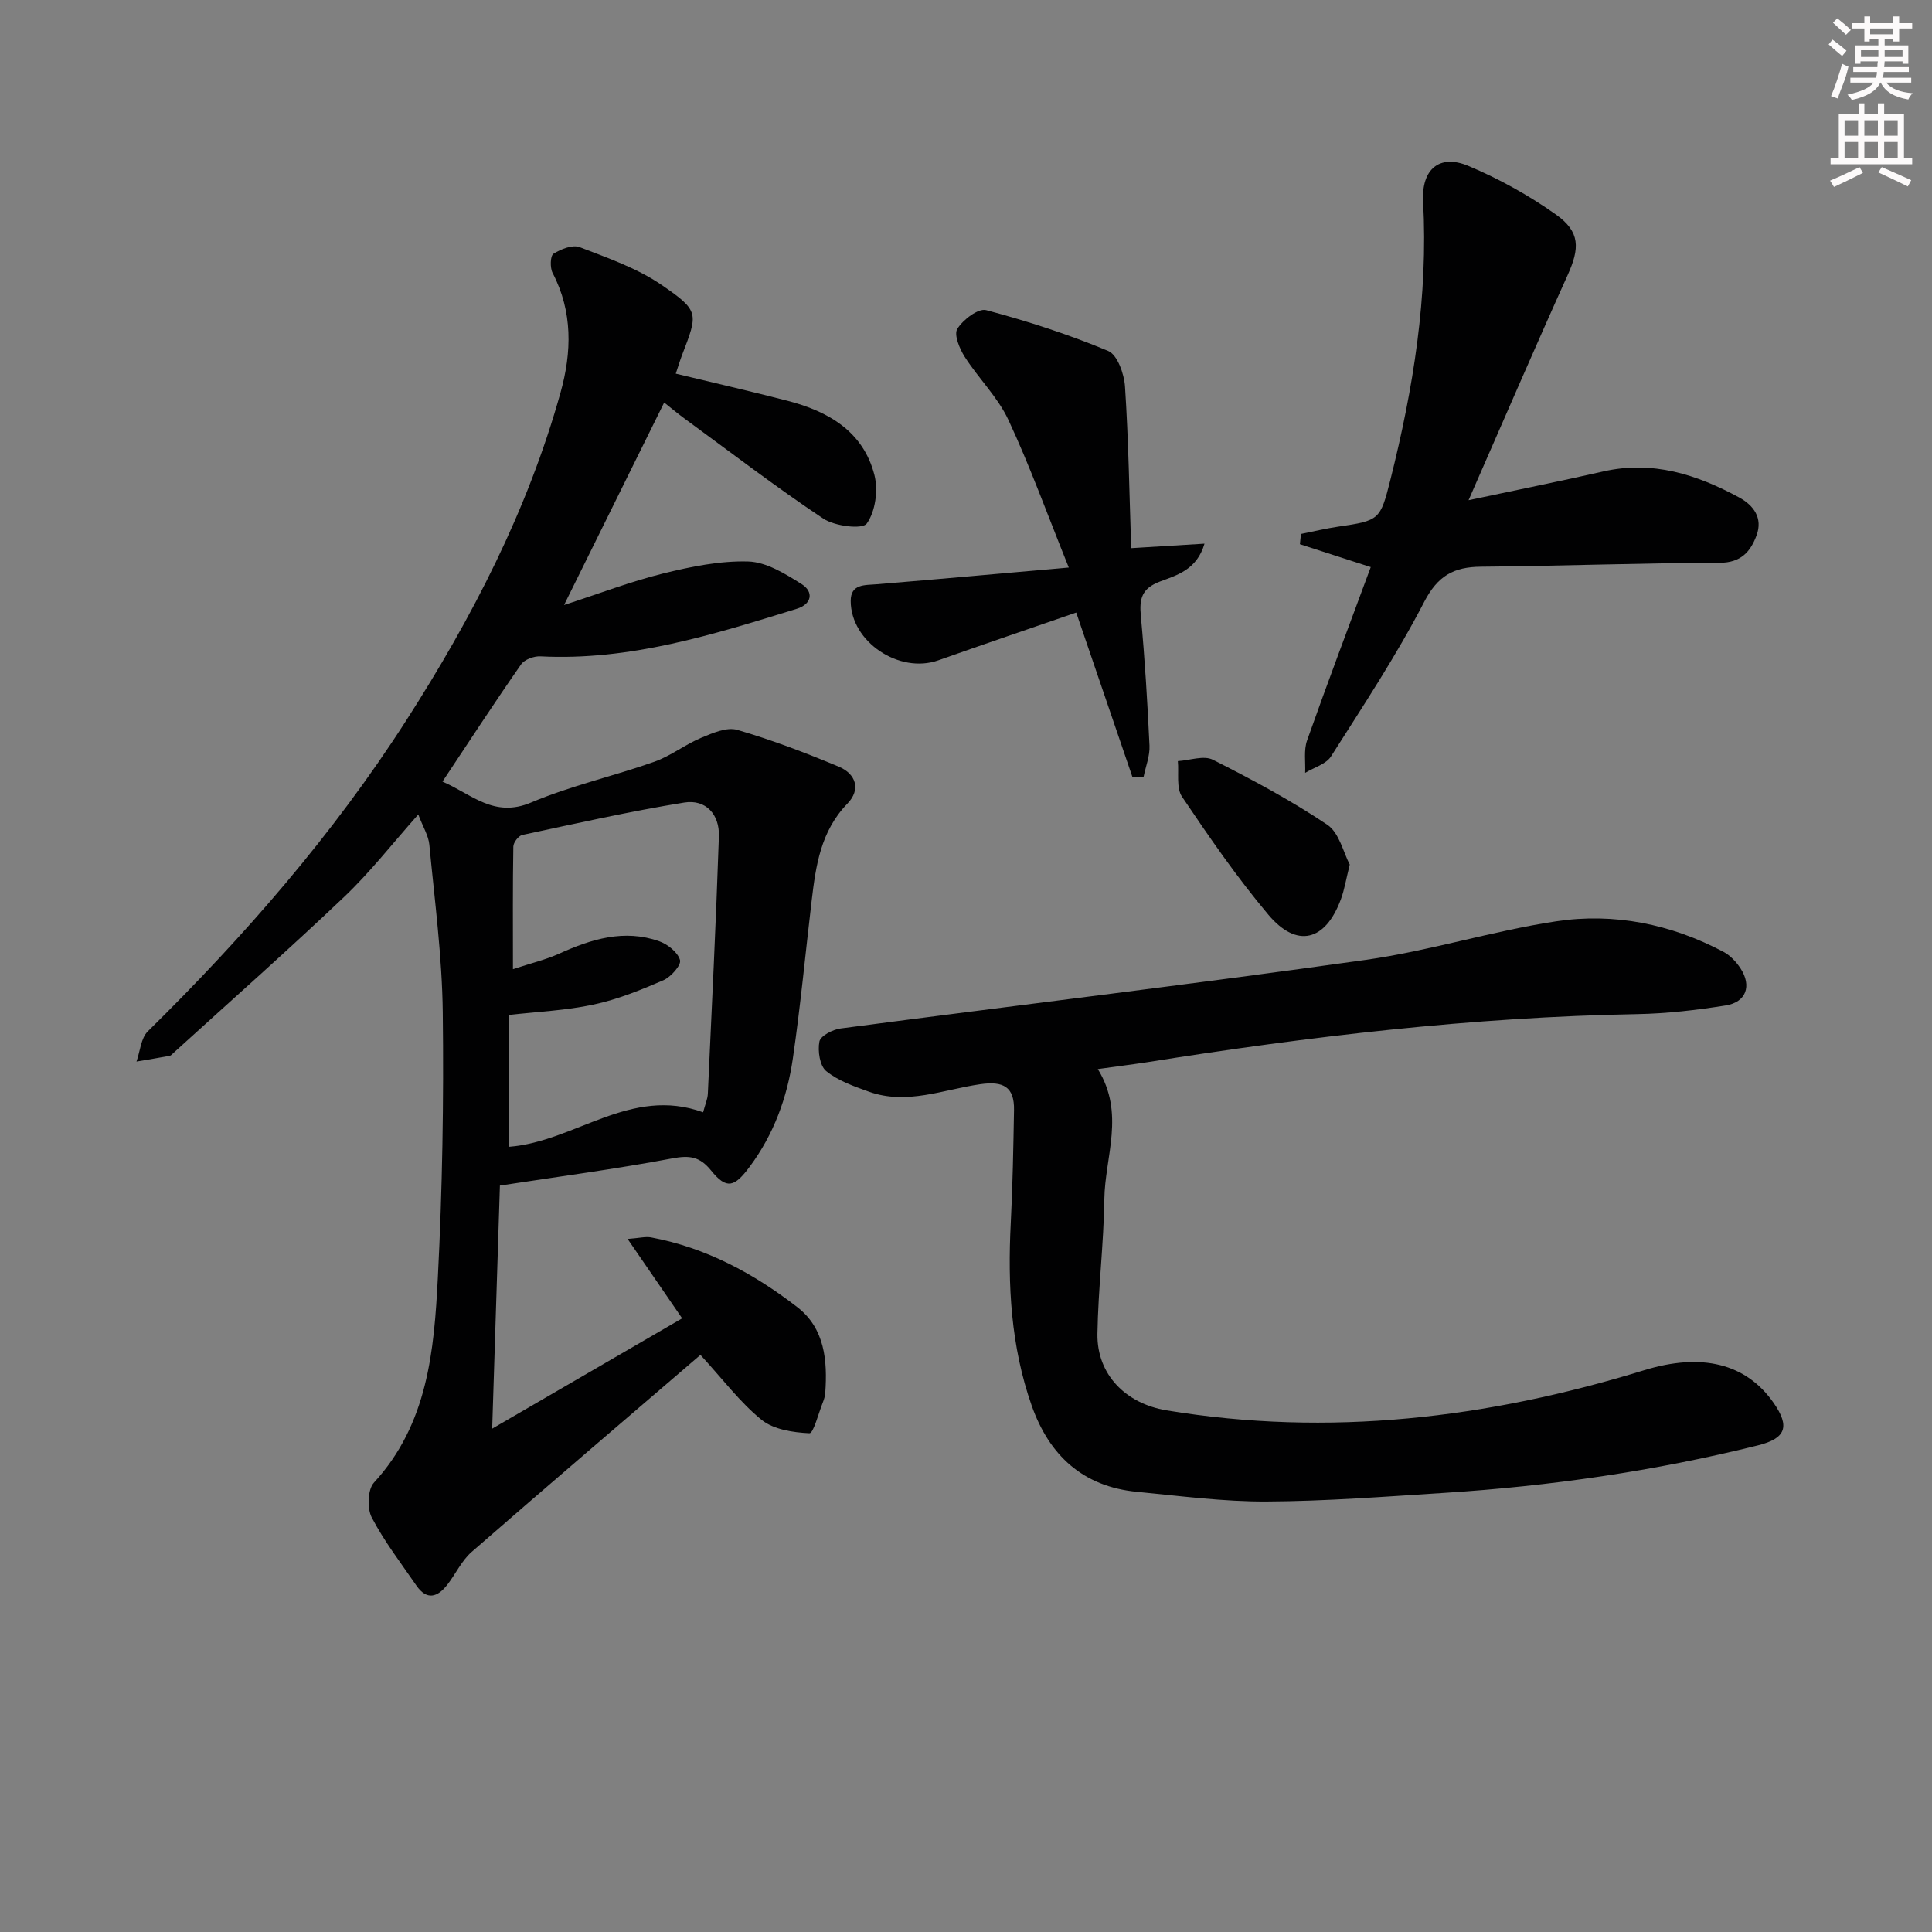 <svg enable-background="new 0 0 400 400" viewBox="0 0 400 400" xmlns="http://www.w3.org/2000/svg"><rect x="0" y="0" width="400" height="400" fill="#808080" stroke="none"/><g fill="#010102"><path d="m145.02 280.52c-15.9 13.65-31.71 27.13-47.37 40.79-2.07 1.8-3.3 4.55-5.03 6.78-2.01 2.59-4.24 3.32-6.41.18-3.19-4.64-6.66-9.14-9.25-14.1-.98-1.89-.85-5.79.47-7.22 11.15-12.14 12.45-27.34 13.22-42.44.94-18.28 1.24-36.61 1.02-54.91-.14-11.59-1.68-23.16-2.78-34.72-.18-1.88-1.32-3.67-2.29-6.25-5.4 6.07-9.97 11.96-15.31 17.03-11.57 11-23.55 21.58-35.36 32.32-.25.22-.49.55-.78.61-2.29.43-4.59.8-6.89 1.19.75-2.12.91-4.84 2.35-6.26 20-19.69 38.35-40.74 53.53-64.41 13.6-21.21 25.12-43.46 31.92-67.86 2.32-8.31 2.55-16.69-1.65-24.74-.56-1.07-.49-3.55.18-3.97 1.54-.97 3.95-1.93 5.42-1.37 5.82 2.24 11.91 4.35 16.99 7.84 7.85 5.39 7.53 5.85 4.2 14.53-.41 1.07-.73 2.16-1.29 3.82 7.82 1.89 15.49 3.64 23.11 5.61 8.48 2.19 15.7 6.34 18.02 15.38.8 3.14.21 7.55-1.59 10.05-.9 1.25-6.63.55-9-1.03-9.82-6.54-19.21-13.75-28.74-20.72-1.34-.98-2.61-2.05-4.2-3.31-6.85 13.86-13.61 27.53-20.73 41.92 7.34-2.38 13.81-4.87 20.49-6.52 5.76-1.42 11.78-2.66 17.64-2.49 3.76.11 7.68 2.55 11.06 4.68 2.56 1.62 2.11 4.15-1 5.11-17.3 5.35-34.59 10.8-53.08 9.85-1.34-.07-3.3.65-4.01 1.67-5.42 7.78-10.6 15.73-16.27 24.26 6.08 2.62 10.65 7.59 18.36 4.33 8.22-3.48 17.07-5.45 25.51-8.44 3.39-1.2 6.36-3.56 9.7-4.96 2.35-.98 5.3-2.27 7.46-1.64 7.15 2.08 14.16 4.75 21.04 7.63 3.5 1.47 4.63 4.69 1.76 7.65-5.52 5.69-6.54 12.84-7.4 20.13-1.29 10.88-2.31 21.8-3.89 32.63-1.18 8.1-3.94 15.69-8.94 22.41-3.13 4.21-4.76 4.78-7.98.79-2.35-2.91-4.46-3.19-8.04-2.52-11.71 2.21-23.55 3.77-35.69 5.63-.51 16.09-1.04 32.66-1.6 50.33 13.57-7.88 26.48-15.38 39.33-22.84-3.77-5.49-7.21-10.5-11.29-16.44 2.45-.18 3.7-.53 4.85-.32 11.38 2.12 21.32 7.5 30.32 14.47 5.65 4.38 6.23 11.05 5.75 17.74-.05.65-.25 1.32-.49 1.93-.91 2.26-1.96 6.45-2.79 6.41-3.39-.16-7.41-.76-9.92-2.79-4.44-3.6-7.98-8.35-12.64-13.43zm.55-50.23c.43-1.64.93-2.73.98-3.85.82-17.76 1.69-35.52 2.29-53.29.15-4.52-2.7-7.72-7.18-6.99-11.25 1.82-22.38 4.33-33.53 6.71-.78.17-1.84 1.56-1.85 2.4-.14 8.11-.08 16.22-.08 25.39 3.77-1.25 6.8-1.96 9.58-3.22 6.67-3.02 13.45-5.11 20.68-2.57 1.77.62 3.88 2.3 4.33 3.91.29 1.03-1.88 3.49-3.45 4.17-4.69 2.03-9.51 3.98-14.48 5.04-5.75 1.23-11.71 1.48-17.45 2.14v27.3c13.75-1.1 25.1-12.6 40.16-7.14z"/><path d="m227.29 221.34c5.69 9.18 1.48 18.13 1.35 26.93-.13 9.3-1.28 18.59-1.43 27.89-.13 8.42 5.86 14.44 14.3 15.84 33.67 5.57 66.53 1.65 98.87-8.3 11.93-3.67 21.13-1.43 26.84 6.77 3.42 4.92 2.51 7.34-3.26 8.78-21.34 5.31-43.01 8.44-64.93 9.83-12.27.78-24.55 1.73-36.83 1.79-8.94.04-17.9-1.15-26.83-2.01-11.17-1.07-18.15-7.56-21.77-17.84-4.32-12.27-4.99-24.98-4.33-37.86.4-7.77.53-15.55.67-23.32.09-4.82-2.2-6.05-6.97-5.37-7.62 1.09-15.21 4.37-23.07 1.55-3.09-1.11-6.37-2.25-8.84-4.26-1.34-1.09-1.79-4.19-1.41-6.13.24-1.18 2.77-2.49 4.4-2.7 36.21-4.77 72.48-9.11 108.65-14.19 13.27-1.86 26.22-5.99 39.48-7.99 12.01-1.82 23.76.57 34.61 6.3 1.41.74 2.67 2.07 3.55 3.42 2.39 3.64 1.2 7.02-3.06 7.7-6.05.96-12.19 1.68-18.3 1.79-34.15.62-67.95 4.62-101.62 9.98-3.08.47-6.2.85-10.07 1.4z"/><path d="m283.8 117.41c-5.91-1.91-10.29-3.33-14.67-4.74.07-.71.15-1.41.22-2.12 2.58-.51 5.15-1.14 7.75-1.52 8.5-1.24 8.68-1.4 10.76-9.67 4.76-18.93 7.84-38.03 6.78-57.66-.36-6.66 3.38-9.85 9.32-7.37 6.36 2.66 12.54 6.1 18.17 10.08 5.08 3.6 4.95 6.99 2.41 12.6-6.81 15.08-13.36 30.29-20.49 46.55 10.16-2.16 19.05-3.94 27.89-5.95 10.2-2.33 19.35.63 28.13 5.38 3.02 1.64 4.93 4.28 3.61 7.84-1.25 3.38-3.21 5.68-7.66 5.69-16.47.04-32.93.67-49.4.81-5.64.05-8.94 1.85-11.76 7.29-5.71 11.04-12.61 21.48-19.29 31.99-1.03 1.61-3.53 2.29-5.35 3.4.1-2.25-.32-4.68.4-6.72 4.24-11.98 8.73-23.86 13.18-35.88z"/><path d="m234.48 160.94c-3.83-11.22-7.67-22.43-11.66-34.12-9.55 3.3-19.07 6.54-28.55 9.89-8.07 2.86-18.11-3.79-18.14-12.27-.01-3.57 2.87-3.27 5.41-3.48 12.69-1.04 25.37-2.2 39.74-3.46-4.5-11.16-8.07-21.07-12.51-30.58-2.2-4.71-6.18-8.57-9.02-13.02-1.08-1.68-2.29-4.62-1.55-5.81 1.18-1.9 4.34-4.31 5.97-3.88 8.58 2.28 17.08 5.03 25.27 8.45 1.9.79 3.31 4.76 3.48 7.37.73 11.08.9 22.2 1.28 33.46 5.14-.31 9.8-.6 15.18-.93-1.6 5.46-5.8 6.54-9.2 7.83-3.82 1.45-4.31 3.57-3.98 7.15.83 8.92 1.37 17.88 1.79 26.84.1 2.11-.78 4.27-1.21 6.41-.77.05-1.53.1-2.3.15z"/><path d="m279.45 179c-.76 3.03-1.09 5.18-1.83 7.17-3.2 8.7-9.12 10.23-15.03 3.2-6.48-7.7-12.23-16.05-17.86-24.41-1.23-1.83-.63-4.89-.87-7.38 2.45-.15 5.37-1.24 7.26-.28 8.11 4.09 16.16 8.41 23.69 13.46 2.48 1.67 3.33 5.77 4.64 8.24z"/></g><path d="m378.6 9.2.8-1c.9.7 1.9 1.4 2.9 2.3l-.9 1.1c-1.1-.9-2-1.7-2.8-2.4zm.5 10.7c.9-2.1 1.6-4.3 2.3-6.7.4.2.8.4 1.3.6-.7 3.1-1.5 4.3-2.2 6.6zm.4-15.2.9-.9c1 .8 2 1.6 2.8 2.4l-1 1c-1-.9-1.9-1.8-2.7-2.5zm12.5-1.3h1.2v1.4h2.7v1.1h-2.7v2.7h-1.2v-.5h-1.8v1.3h4.9v3.8h-1.2v-.5h-3.7c0 .4-.1.9-.1 1.2h5.1v1h-5.2c0 .5-.1.9-.3 1.2h6v1h-5.2c1.1 1.3 2.9 2 5.5 2.2-.4.4-.7.8-.9 1.3-2.9-.5-4.8-1.6-5.7-3.5h-.1c-.8 1.7-2.7 2.9-5.9 3.6-.2-.4-.6-.8-.9-1.1 2.8-.6 4.6-1.4 5.4-2.5h-4.8v-1h5.3c.1-.3.2-.7.2-1.2h-4.9v-1h5c0-.4 0-.8.1-1.2h-3.6v.5h-1.2v-3.8h4.9v-1.3h-1.8v.5h-1.1v-2.7h-2.6v-1.1h2.6v-1.4h1.2v1.4h4.7v-1.4zm-6.7 8.4h3.6c0-.4 0-.9 0-1.4h-3.6zm1.9-4.7h4.7v-1.2h-4.7zm6.7 3.3h-3.7v1.4h3.7z" fill="#fcfafa"/><path d="m384.7 21.4h1.3v2.2h2.8v-2.2h1.3v2.2h4.1v9.1h1.7v1.3h-16.9v-1.3h1.7v-9.1h4.1v-2.2zm.3 13.2.7 1.2c-1.8.9-3.8 1.9-6 2.9-.2-.4-.5-.8-.8-1.3 2.4-1 4.4-2 6.1-2.8zm-3.1-6.5h2.8v-3.2h-2.8zm0 4.6h2.8v-3.3h-2.8v3.2zm4.1-4.6h2.8v-3.2h-2.8zm0 4.6h2.8v-3.3h-2.8zm3.6 1.9c2.1.9 4.1 1.8 6.1 2.7l-.7 1.3c-2.2-1.1-4.2-2-6.1-2.9zm3.3-9.7h-2.8v3.2h2.8zm-2.8 7.8h2.8v-3.3h-2.8z" fill="#fcfafa"/></svg>